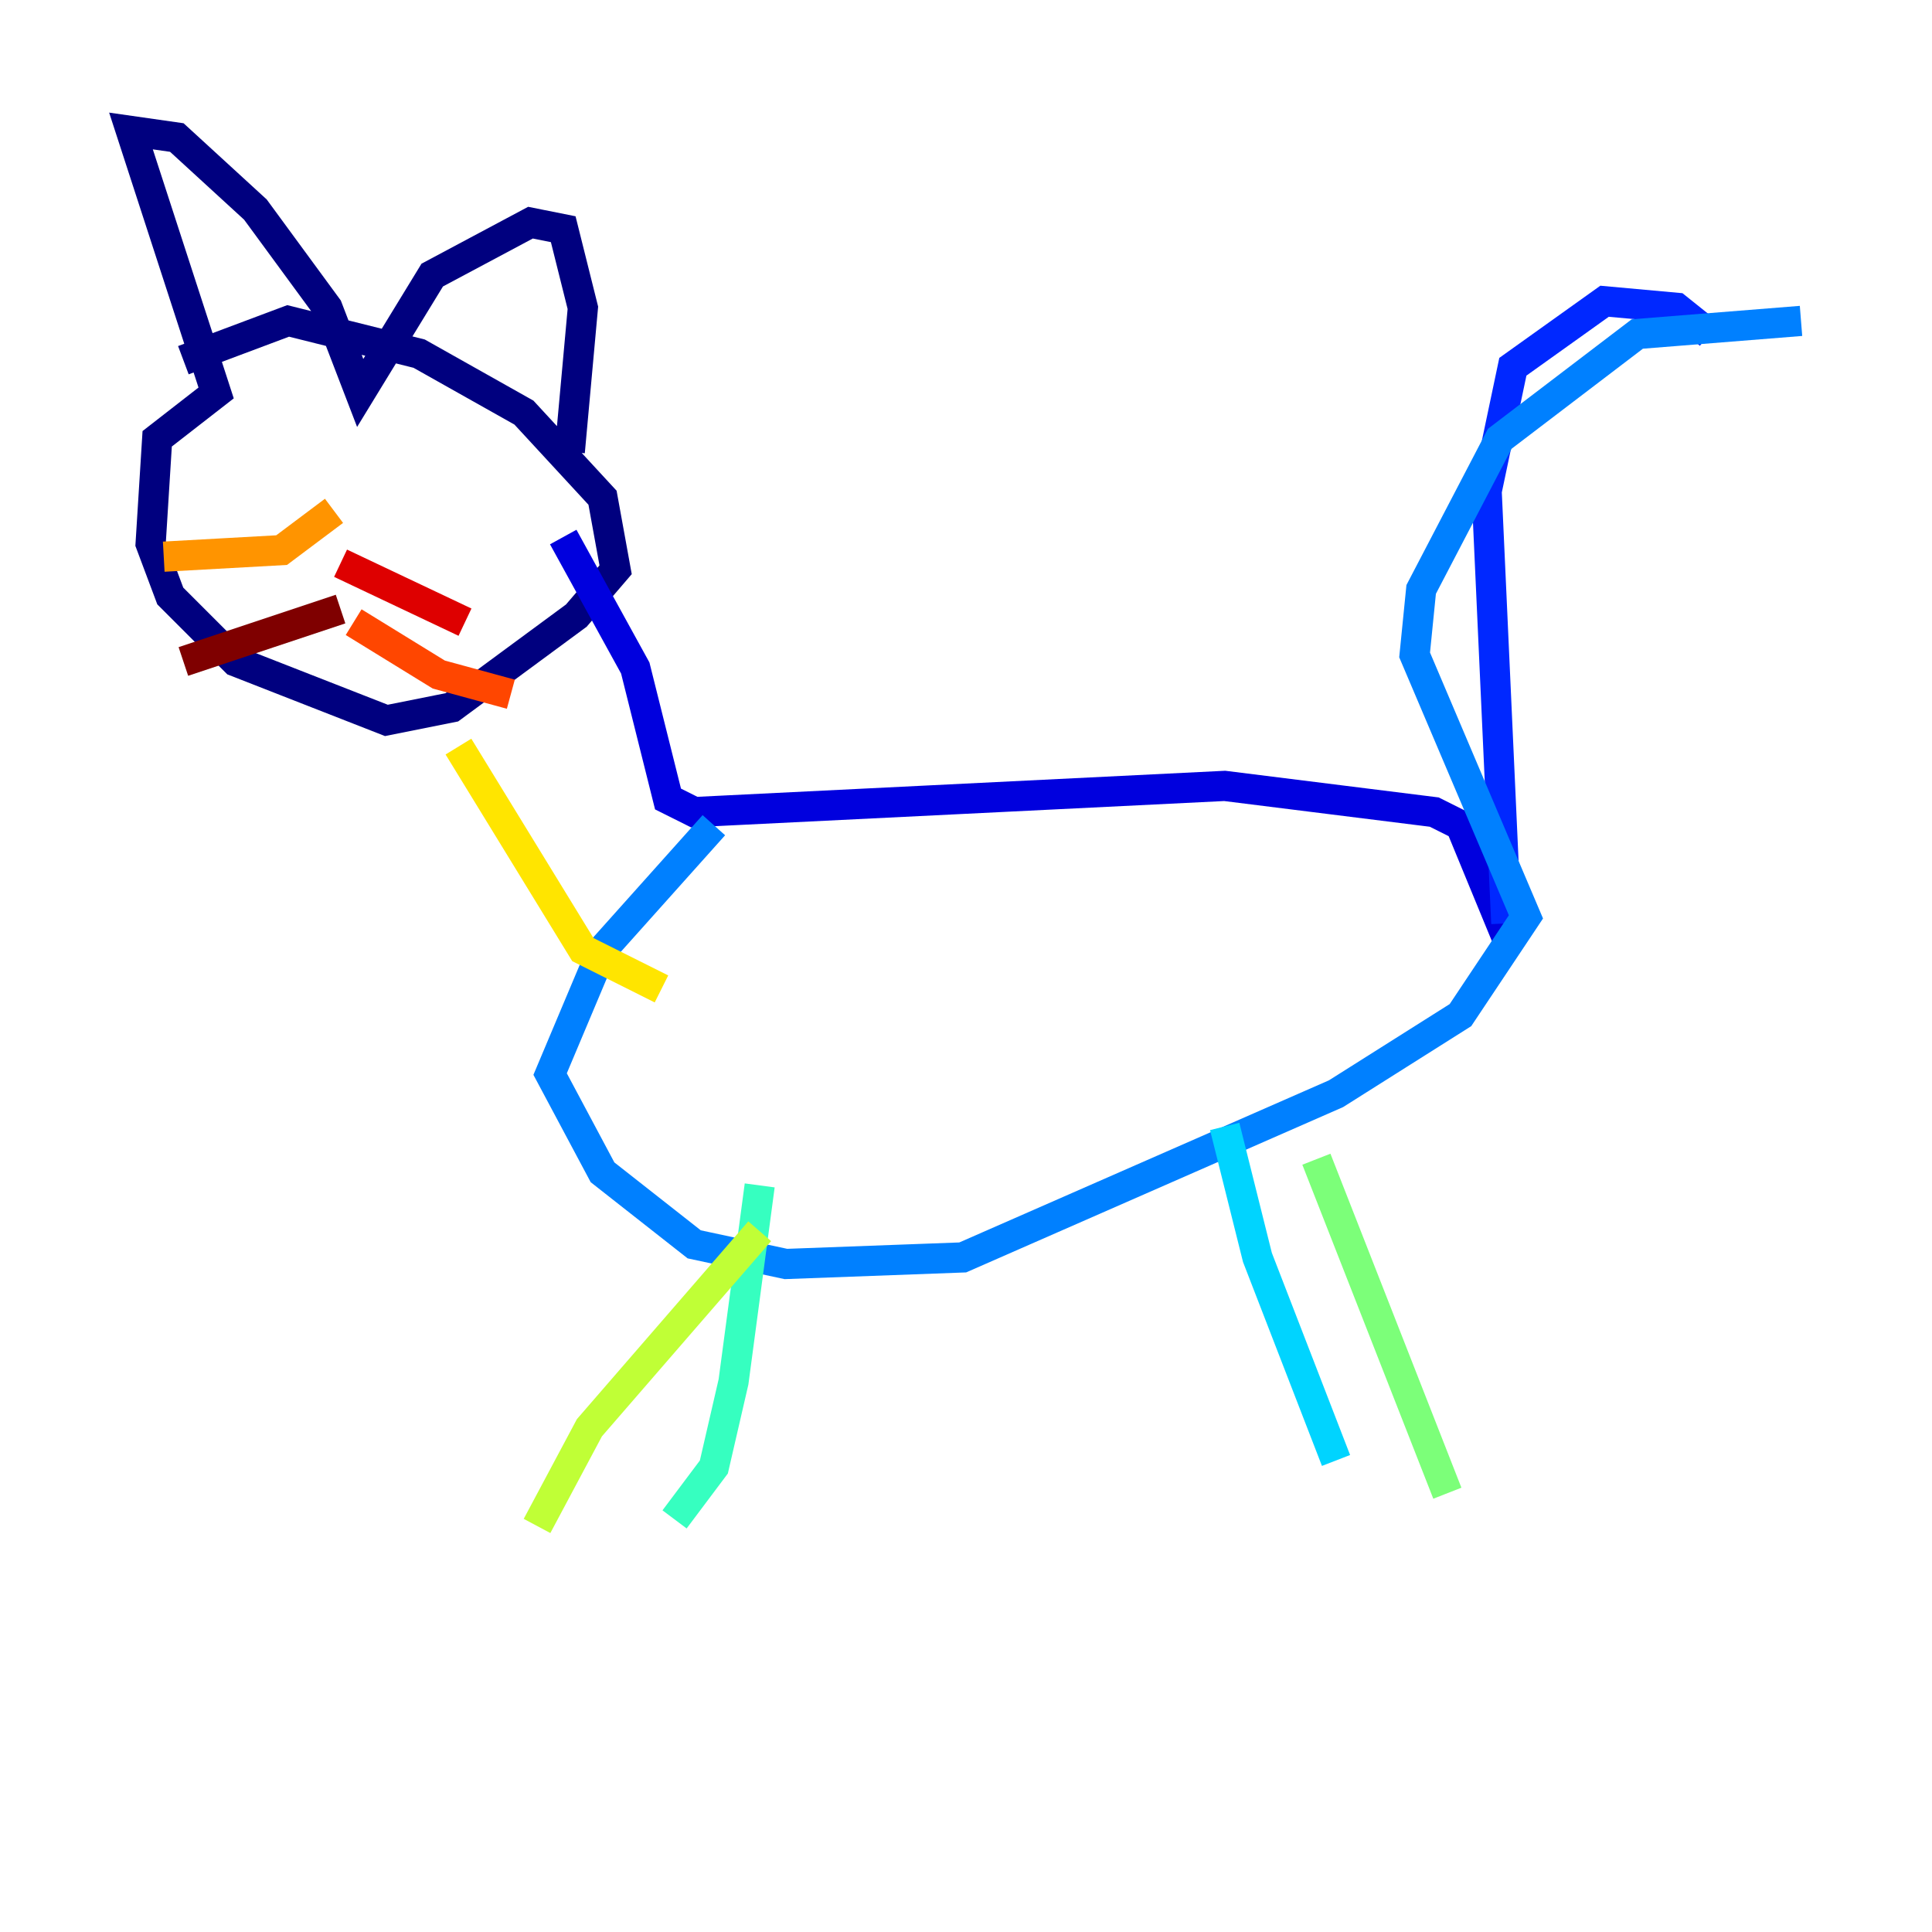 <?xml version="1.0" encoding="utf-8" ?>
<svg baseProfile="tiny" height="128" version="1.2" viewBox="0,0,128,128" width="128" xmlns="http://www.w3.org/2000/svg" xmlns:ev="http://www.w3.org/2001/xml-events" xmlns:xlink="http://www.w3.org/1999/xlink"><defs /><polyline fill="none" points="12.149,23.864 19.091,21.261 27.77,23.43 34.712,27.336 39.919,32.976 40.786,37.749 38.183,40.786 29.939,46.861 25.6,47.729 15.62,43.824 11.281,39.485 9.98,36.014 10.414,29.071 14.319,26.034 8.678,8.678 11.715,9.112 16.922,13.885 21.695,20.393 23.864,26.034 28.637,18.224 35.146,14.752 37.315,15.186 38.617,20.393 37.749,29.939" stroke="#00007f" stroke-width="2" /><polyline fill="none" points="37.315,35.58 42.088,44.258 44.258,52.936 45.993,53.803 81.139,52.068 95.024,53.803 96.759,54.671 99.797,62.047" stroke="#0000de" stroke-width="2" /><polyline fill="none" points="99.797,61.18 98.495,32.542 100.231,24.298 106.305,19.959 111.078,20.393 113.248,22.129" stroke="#0028ff" stroke-width="2" /><polyline fill="none" points="47.295,54.671 39.919,62.915 36.447,71.159 39.919,77.668 45.993,82.441 52.068,83.742 63.783,83.308 88.515,72.461 96.759,67.254 101.098,60.746 93.722,43.39 94.156,39.051 99.363,29.071 108.475,22.129 119.322,21.261" stroke="#0080ff" stroke-width="2" /><polyline fill="none" points="81.139,74.63 83.308,83.308 88.515,96.759" stroke="#00d4ff" stroke-width="2" /><polyline fill="none" points="50.332,78.536 48.597,91.552 47.295,97.193 44.691,100.664" stroke="#36ffc0" stroke-width="2" /><polyline fill="none" points="87.214,76.8 95.891,98.929" stroke="#7cff79" stroke-width="2" /><polyline fill="none" points="50.332,81.573 39.051,94.59 35.58,101.098" stroke="#c0ff36" stroke-width="2" /><polyline fill="none" points="30.373,49.464 38.617,62.915 43.824,65.519" stroke="#ffe500" stroke-width="2" /><polyline fill="none" points="22.129,33.844 18.658,36.447 10.848,36.881" stroke="#ff9400" stroke-width="2" /><polyline fill="none" points="23.43,41.22 29.071,44.691 33.844,45.993" stroke="#ff4600" stroke-width="2" /><polyline fill="none" points="22.563,37.315 30.807,41.22" stroke="#de0000" stroke-width="2" /><polyline fill="none" points="22.563,40.352 12.149,43.824" stroke="#7f0000" stroke-width="2" /></svg>